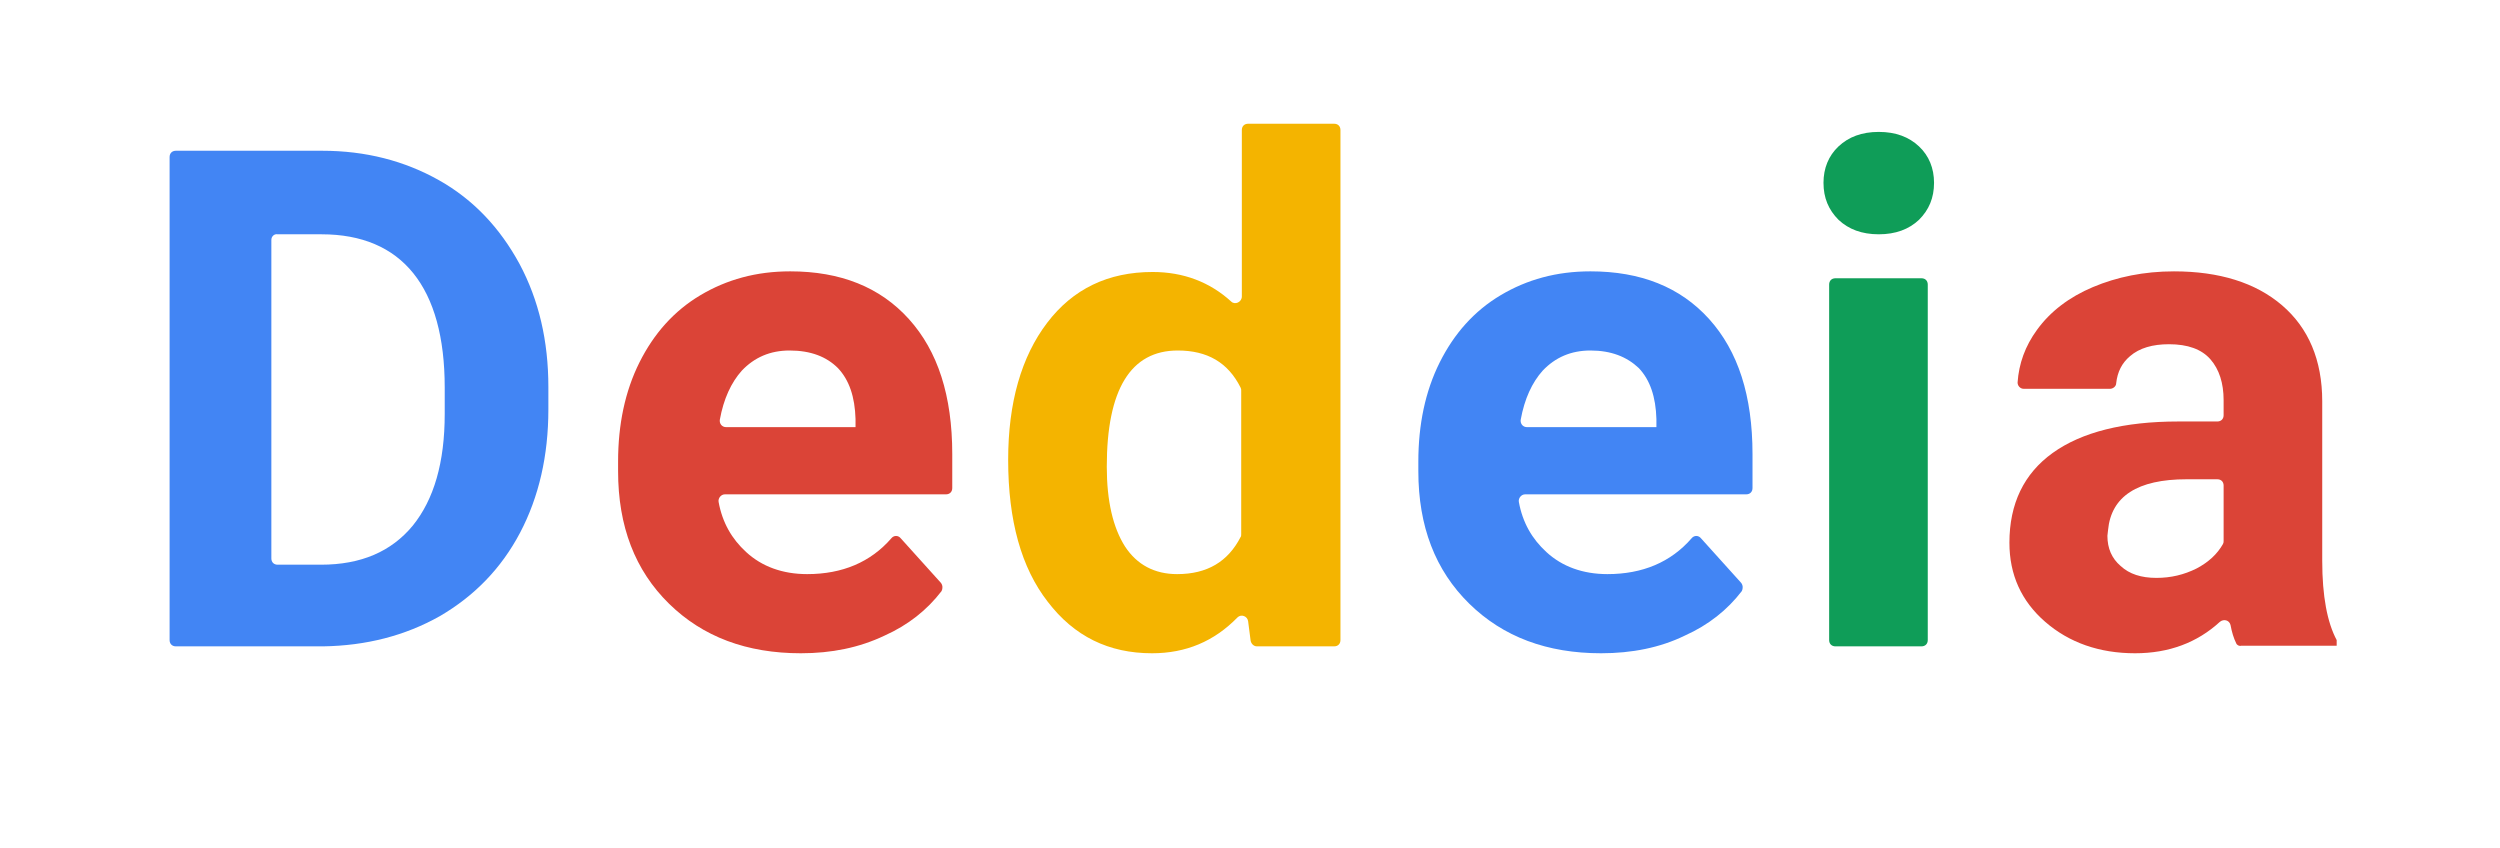 <?xml version="1.0" encoding="utf-8"?>
<!-- Generator: Adobe Illustrator 26.1.0, SVG Export Plug-In . SVG Version: 6.00 Build 0)  -->
<svg version="1.1" id="Layer_1" xmlns="http://www.w3.org/2000/svg" xmlns:xlink="http://www.w3.org/1999/xlink" x="0px" y="0px"
	 viewBox="0 0 398 135" style="enable-background:new 0 0 398 135;" xml:space="preserve">
<style type="text/css">
	.st0{fill:#F4B400;}
	.st1{fill:#4285F4;}
	.st2{fill:#0F9D58;}
	.st3{fill:#DB4437;}
</style>
<path id="yellow" class="st0" d="M160.5,73.2c0-9.1,2.1-16.4,6.2-21.8c4.1-5.4,9.7-8.1,16.8-8.1c4.9,0,9.1,1.6,12.5,4.7
	c0.6,0.6,1.7,0.1,1.7-0.8V20.7c0-0.6,0.4-1,1-1h13.7c0.6,0,1,0.4,1,1v81.2c0,0.6-0.4,1-1,1h-12.3c-0.5,0-0.9-0.4-1-0.9l-0.4-3.1
	c-0.1-0.8-1.1-1.2-1.7-0.6c-3.7,3.8-8.2,5.7-13.6,5.7c-6.9,0-12.4-2.7-16.6-8.2C162.6,90.4,160.5,82.9,160.5,73.2z M176.2,74.3
	c0,5.5,1,9.7,2.9,12.7c1.9,2.9,4.7,4.4,8.3,4.4c4.8,0,8.1-2,10.1-5.9c0.1-0.1,0.1-0.3,0.1-0.5V62.2c0-0.2,0-0.3-0.1-0.5
	c-2-4-5.3-5.9-10-5.9C180,55.8,176.2,62,176.2,74.3z"/>
<g id="blue">
	<path class="st1" d="M27,101.9V25c0-0.6,0.4-1,1-1h23.3c6.9,0,13.1,1.6,18.6,4.7c5.5,3.1,9.7,7.6,12.8,13.3
		c3.1,5.8,4.6,12.3,4.6,19.6v3.6c0,7.3-1.5,13.9-4.5,19.6c-3,5.7-7.3,10.1-12.8,13.3c-5.5,3.1-11.7,4.7-18.6,4.8H28
		C27.4,102.9,27,102.5,27,101.9z M43.2,38.2v50.7c0,0.6,0.4,1,1,1h6.9c6.4,0,11.2-2.1,14.6-6.2c3.4-4.2,5.1-10.1,5.1-17.8v-4.2
		c0-8-1.7-14.1-5-18.2c-3.3-4.1-8.2-6.2-14.6-6.2h-7C43.7,37.2,43.2,37.6,43.2,38.2z"/>
	<path class="st1" d="M254.9,104c-8.6,0-15.6-2.6-21-7.9c-5.4-5.3-8.1-12.3-8.1-21.1v-1.5c0-5.9,1.1-11.2,3.4-15.8
		c2.3-4.6,5.5-8.2,9.7-10.7c4.2-2.5,8.9-3.8,14.3-3.8c8,0,14.3,2.5,18.9,7.6c4.6,5.1,6.9,12.2,6.9,21.5v5.4c0,0.6-0.4,1-1,1h-35.2
		c-0.6,0-1.1,0.6-1,1.2c0.6,3.3,2.1,5.9,4.4,8c2.5,2.3,5.8,3.5,9.7,3.5c5.6,0,10.1-1.9,13.4-5.7c0.4-0.5,1.1-0.5,1.5,0l6.4,7.1
		c0.3,0.4,0.3,0.9,0.1,1.3c-2.3,3-5.3,5.4-9.1,7.1C264.3,103.1,259.8,104,254.9,104z M253.2,55.8c-3.1,0-5.6,1.1-7.6,3.2
		c-1.7,1.9-2.9,4.5-3.5,7.8c-0.1,0.6,0.3,1.2,1,1.2h20.6v-1.3c-0.1-3.5-1-6.2-2.8-8.1C259,56.8,256.5,55.8,253.2,55.8z"/>
</g>
<path id="geen" class="st2" d="M290.3,29.1c0-2.3,0.8-4.3,2.4-5.8c1.6-1.5,3.7-2.3,6.4-2.3c2.7,0,4.8,0.8,6.4,2.3
	c1.6,1.5,2.4,3.5,2.4,5.8c0,2.4-0.8,4.3-2.4,5.9c-1.6,1.5-3.7,2.3-6.4,2.3s-4.8-0.8-6.4-2.3C291.1,33.4,290.3,31.5,290.3,29.1z
	 M305.9,102.9h-13.7c-0.6,0-1-0.4-1-1V45.3c0-0.6,0.4-1,1-1h13.7c0.6,0,1,0.4,1,1v56.6C306.9,102.5,306.5,102.9,305.9,102.9z"/>
<g id="red">
	<path class="st3" d="M127.5,104c-8.6,0-15.6-2.6-21-7.9c-5.4-5.3-8.1-12.3-8.1-21.1v-1.5c0-5.9,1.1-11.2,3.4-15.8
		c2.3-4.6,5.5-8.2,9.7-10.7c4.2-2.5,8.9-3.8,14.3-3.8c8,0,14.3,2.5,18.9,7.6c4.6,5.1,6.9,12.2,6.9,21.5v5.4c0,0.6-0.4,1-1,1h-35.2
		c-0.6,0-1.1,0.6-1,1.2c0.6,3.3,2.1,5.9,4.4,8c2.5,2.3,5.8,3.5,9.7,3.5c5.6,0,10.1-1.9,13.4-5.7c0.4-0.5,1.1-0.5,1.5,0l6.4,7.1
		c0.3,0.4,0.3,0.9,0.1,1.3c-2.3,3-5.3,5.4-9.1,7.1C136.8,103.1,132.4,104,127.5,104z M125.7,55.8c-3.1,0-5.6,1.1-7.6,3.2
		c-1.7,1.9-2.9,4.5-3.5,7.8c-0.1,0.6,0.3,1.2,1,1.2h20.6v-1.3c-0.1-3.5-1-6.2-2.8-8.1C131.6,56.8,129.1,55.8,125.7,55.8z"/>
	<path class="st3" d="M356,102.4c-0.4-0.8-0.7-1.8-0.9-2.9c-0.2-0.8-1.1-1-1.7-0.5c-3.6,3.3-8.1,5-13.5,5c-5.7,0-10.5-1.7-14.3-5
		c-3.8-3.3-5.7-7.5-5.7-12.6c0-6.2,2.3-11,6.9-14.3c4.6-3.3,11.3-5,20-5h6.2c0.6,0,1-0.4,1-1v-2.4c0-2.7-0.7-4.9-2.1-6.5
		c-1.4-1.6-3.6-2.4-6.6-2.4c-2.6,0-4.7,0.6-6.2,1.9c-1.3,1.1-2,2.5-2.2,4.3c0,0.5-0.5,0.9-1,0.9h-13.7c-0.6,0-1-0.5-1-1
		c0.2-3,1.2-5.8,3.1-8.4c2.1-2.9,5.1-5.2,8.9-6.8c3.8-1.6,8.1-2.5,12.9-2.5c7.2,0,13,1.8,17.2,5.4c4.2,3.6,6.4,8.7,6.4,15.3v25.4
		c0,5.6,0.8,9.8,2.3,12.6v0.9h-15.2C356.5,102.9,356.1,102.7,356,102.4z M343.3,92c2.3,0,4.4-0.5,6.4-1.5c1.9-1,3.3-2.3,4.2-3.9
		c0.1-0.2,0.1-0.3,0.1-0.5v-8.8c0-0.6-0.4-1-1-1h-4.9c-7.8,0-12,2.7-12.5,8.1l-0.1,0.9c0,2,0.7,3.6,2.1,4.8
		C339,91.4,340.9,92,343.3,92z"/>
</g>
</svg>
